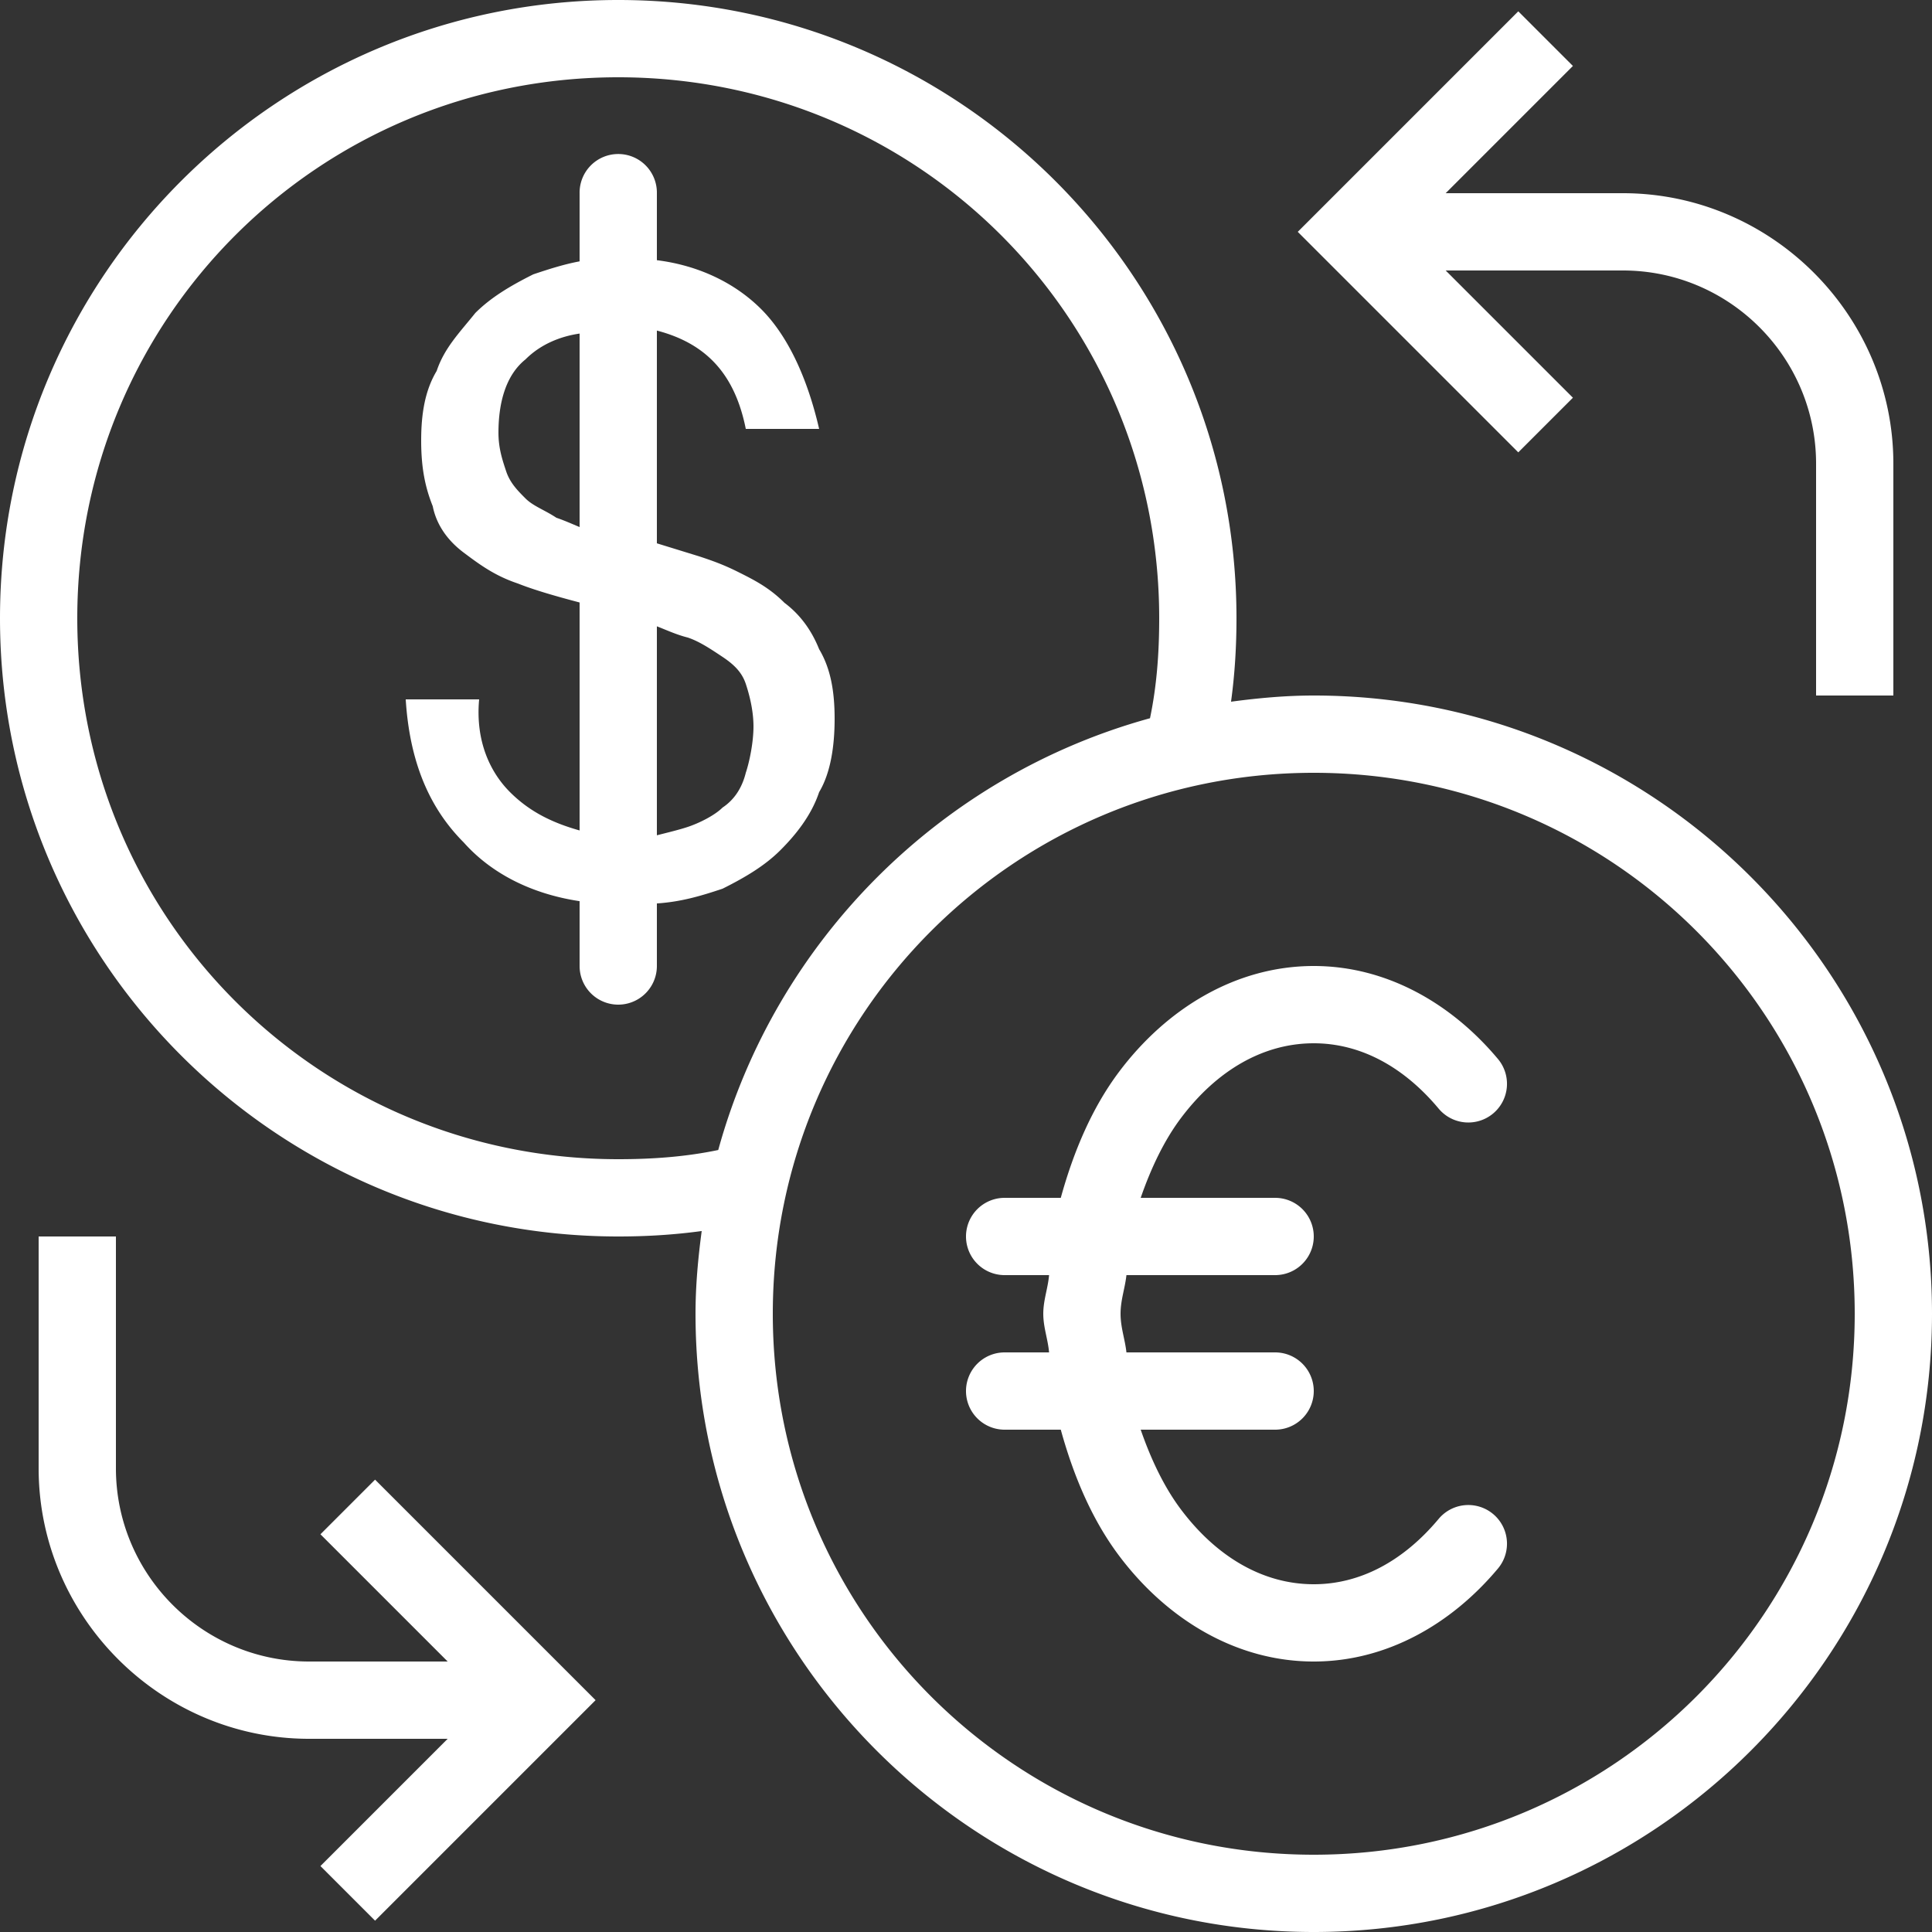<svg xmlns="http://www.w3.org/2000/svg" x="0px" y="0px" width="50" height="50" viewBox="0 0 50 50" style=" fill:#fff;">
  <rect x="0" y="0" width="50" height="50" fill="#333333" stroke="none"/>
  <path d="M 16 0 C 7.162 0 0 7.162 0 16 C 0 24.838 7.162 32 16 32 C 16.735 32 17.45 31.956 18.16 31.859 C 18.066 32.561 18 33.273 18 34 C 18 42.825 25.175 50 34 50 C 42.825 50 50 42.825 50 34 C 50 25.175 42.825 18 34 18 C 33.273 18 32.561 18.066 31.859 18.16 C 31.956 17.45 32 16.735 32 16 C 32 7.162 24.838 0 16 0 z M 39.293 0.293 L 33.586 6 L 39.293 11.707 L 40.707 10.293 L 37.414 7 L 42 7 C 44.755 7 47 9.245 47 12 L 47 18 L 49 18 L 49 12 C 49 8.155 45.845 5 42 5 L 37.414 5 L 40.707 1.707 L 39.293 0.293 z M 16 2 C 23.762 2 30 8.238 30 16 C 30 16.934 29.932 17.772 29.762 18.588 C 24.344 20.079 20.079 24.344 18.588 29.762 C 17.772 29.932 16.934 30 16 30 C 8.238 30 2 23.762 2 16 C 2 8.238 8.238 2 16 2 z M 15.984 3.986 A 1 1 0 0 0 15 5 L 15 6.764 C 14.6 6.838 14.201 6.966 13.801 7.1 C 13.201 7.4 12.701 7.7 12.301 8.1 C 11.901 8.6 11.501 9 11.301 9.6 C 11.001 10.1 10.9 10.7 10.9 11.4 C 10.9 12.1 10.999 12.6 11.199 13.1 C 11.299 13.6 11.6 14.001 12 14.301 C 12.4 14.601 12.8 14.9 13.4 15.1 C 13.81 15.264 14.376 15.428 15 15.592 L 15 21.492 C 14.292 21.293 13.705 21.006 13.199 20.5 C 12.699 20 12.3 19.2 12.4 18.1 L 10.5 18.1 C 10.6 19.7 11.1 20.901 12 21.801 C 12.706 22.595 13.739 23.133 15 23.322 L 15 25 A 1 1 0 1 0 17 25 L 17 23.381 C 17.651 23.338 18.179 23.173 18.699 23 C 19.299 22.7 19.799 22.4 20.199 22 C 20.599 21.6 20.999 21.1 21.199 20.5 C 21.499 20 21.6 19.3 21.6 18.6 C 21.6 17.9 21.499 17.301 21.199 16.801 C 20.999 16.301 20.701 15.9 20.301 15.6 C 19.901 15.2 19.5 15.001 19.1 14.801 C 18.7 14.601 18.4 14.5 18.1 14.4 L 17 14.061 L 17 8.555 C 18.273 8.888 19.016 9.675 19.301 11.1 L 21.199 11.1 C 20.899 9.8 20.399 8.7 19.699 8 C 19.04 7.341 18.108 6.872 17 6.734 L 17 5 A 1 1 0 0 0 15.984 3.986 z M 15 8.633 L 15 13.641 C 14.791 13.552 14.58 13.46 14.4 13.4 C 14.1 13.2 13.8 13.1 13.6 12.9 C 13.4 12.7 13.2 12.499 13.1 12.199 C 13 11.899 12.9 11.599 12.9 11.199 C 12.9 10.399 13.1 9.701 13.6 9.301 C 13.992 8.908 14.506 8.704 15 8.633 z M 17 16.209 C 17.262 16.311 17.51 16.427 17.801 16.5 C 18.101 16.6 18.399 16.8 18.699 17 C 18.999 17.2 19.201 17.399 19.301 17.699 C 19.401 17.999 19.5 18.401 19.5 18.801 C 19.5 19.201 19.401 19.7 19.301 20 C 19.201 20.4 18.999 20.7 18.699 20.9 C 18.499 21.1 18.101 21.3 17.801 21.4 C 17.583 21.473 17.285 21.545 17 21.617 L 17 16.209 z M 34 20 C 41.744 20 48 26.256 48 34 C 48 41.744 41.744 48 34 48 C 26.256 48 20 41.744 20 34 C 20 26.256 26.256 20 34 20 z M 34 25 C 31.983 25 30.189 26.101 28.957 27.744 C 28.266 28.666 27.787 29.788 27.453 31 L 26 31 A 1 1 0 1 0 26 33 L 27.15 33 C 27.12 33.343 27 33.647 27 34 C 27 34.353 27.12 34.657 27.15 35 L 26 35 A 1 1 0 1 0 26 37 L 27.453 37 C 27.787 38.212 28.266 39.334 28.957 40.256 C 30.189 41.899 31.983 43 34 43 C 35.876 43 37.557 42.039 38.768 40.592 A 1 1 0 1 0 37.232 39.309 C 36.319 40.401 35.202 41 34 41 C 32.703 41 31.496 40.309 30.557 39.057 C 30.127 38.483 29.788 37.77 29.521 37 L 33 37 A 1 1 0 1 0 33 35 L 29.152 35 C 29.115 34.658 29 34.357 29 34 C 29 33.643 29.115 33.342 29.152 33 L 33 33 A 1 1 0 1 0 33 31 L 29.521 31 C 29.788 30.23 30.127 29.517 30.557 28.943 C 31.496 27.691 32.703 27 34 27 C 35.202 27 36.319 27.599 37.232 28.691 A 1 1 0 1 0 38.768 27.408 C 37.557 25.961 35.876 25 34 25 z M 1 32 L 1 38 C 1 41.845 4.155 45 8 45 L 11.586 45 L 8.293 48.293 L 9.707 49.707 L 15.414 44 L 9.707 38.293 L 8.293 39.707 L 11.586 43 L 8 43 C 5.245 43 3 40.755 3 38 L 3 32 L 1 32 z"></path>
</svg>